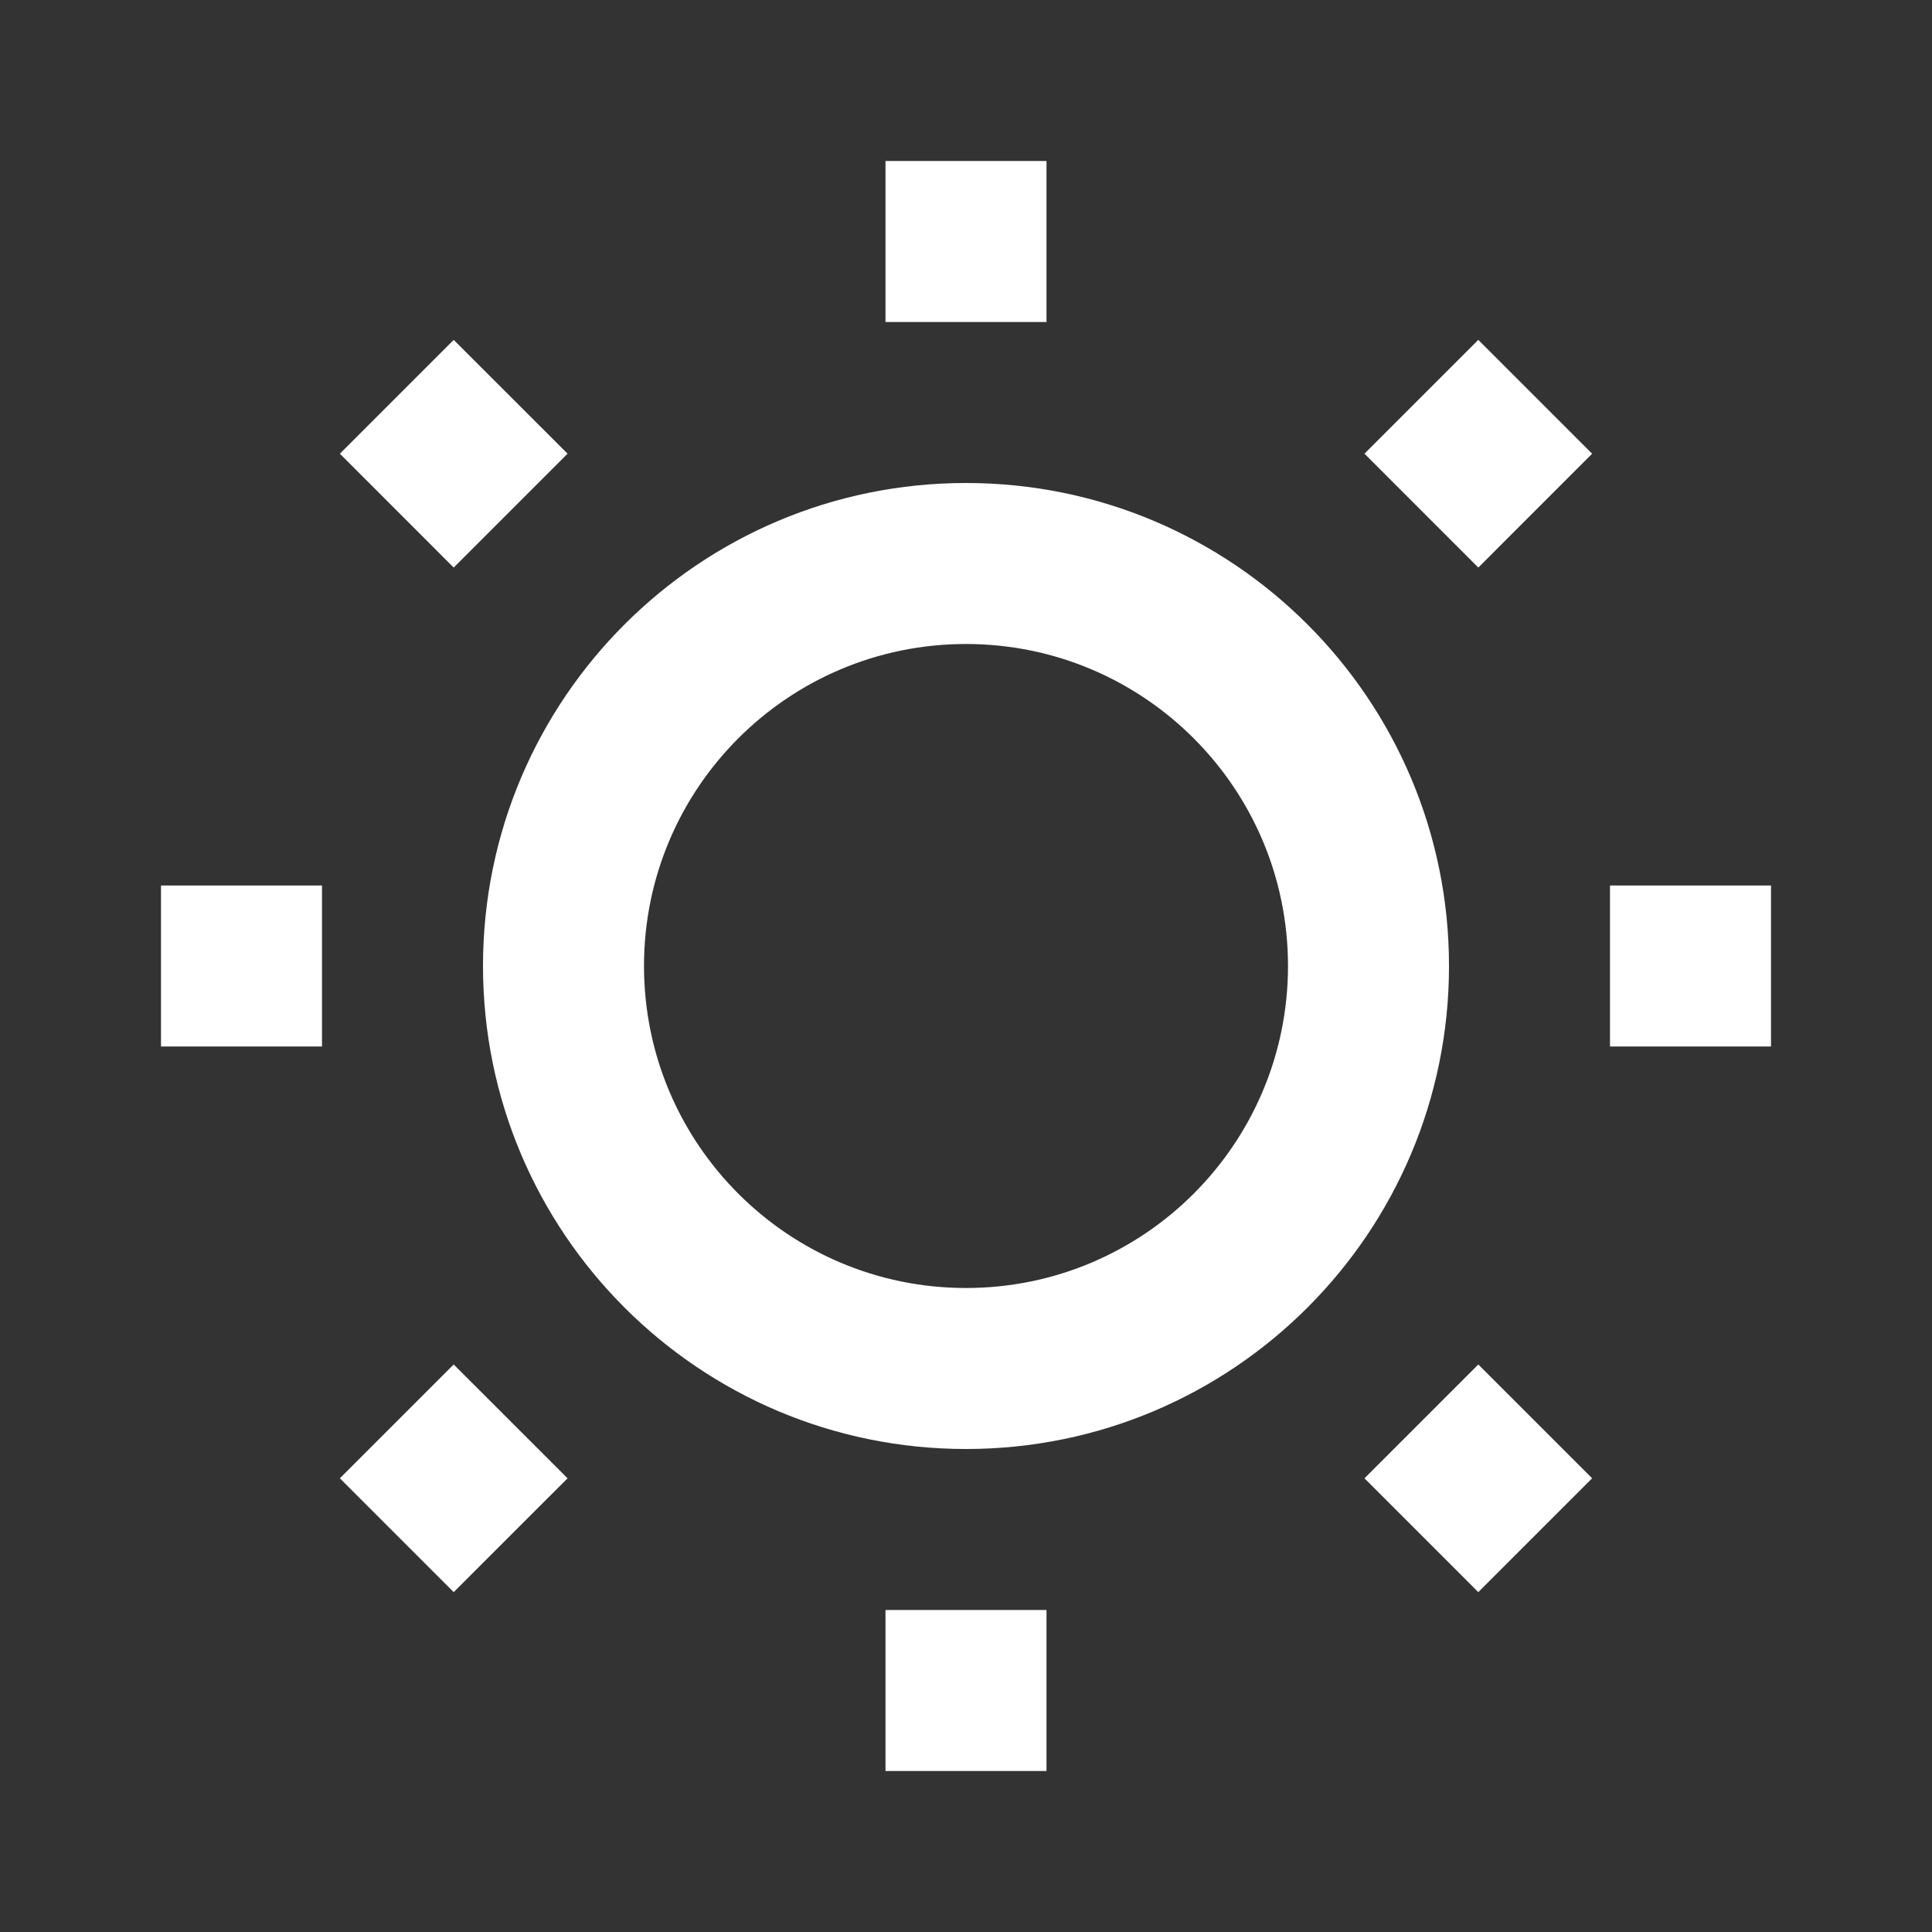 <svg width="48" height="48" viewBox="0 0 48 48" fill="none" xmlns="http://www.w3.org/2000/svg">
<rect x="0" y="0" width="48" height="48" fill="#333333" stroke="none"/>
<path d="M26 4H22V8H26V4Z" fill="#ffffff"/>
<path d="M26 44V40H22V44H26Z" fill="#ffffff"/>
<path d="M40 22H44V26H40V22Z" fill="#ffffff"/>
<path d="M8 26L8 22H4V26H8Z" fill="#ffffff"/>
<path d="M39.556 11.272L36.728 8.444L33.9 11.272L36.728 14.101L39.556 11.272Z" fill="#ffffff"/>
<path d="M14.101 36.728L11.272 33.9L8.444 36.728L11.272 39.556L14.101 36.728Z" fill="#ffffff"/>
<path d="M39.556 36.728L36.728 39.556L33.9 36.728L36.728 33.9L39.556 36.728Z" fill="#ffffff"/>
<path d="M11.272 14.101L14.101 11.272L11.272 8.444L8.444 11.272L11.272 14.101Z" fill="#ffffff"/>
<path fill-rule="evenodd" clip-rule="evenodd" d="M36 24C36 30.627 30.627 36 24 36C17.373 36 12 30.627 12 24C12 17.373 17.373 12 24 12C30.627 12 36 17.373 36 24ZM32 24C32 28.418 28.418 32 24 32C19.582 32 16 28.418 16 24C16 19.582 19.582 16 24 16C28.418 16 32 19.582 32 24Z" fill="#ffffff"/>
</svg>
